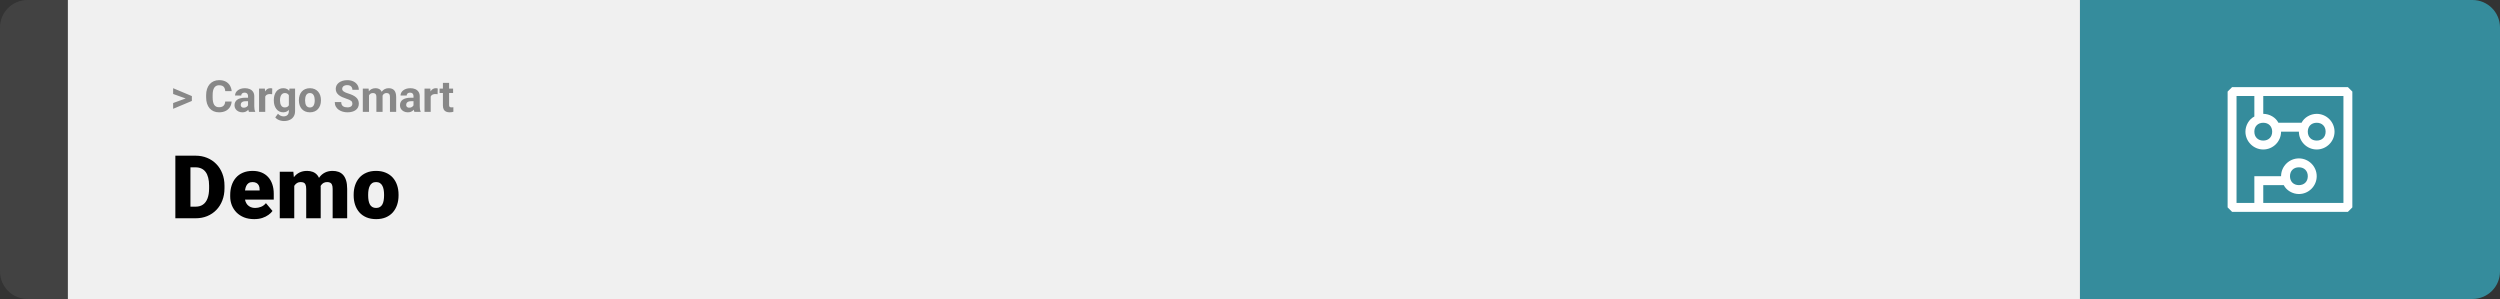 <svg width="1363" height="163" viewBox="0 0 1363 163" fill="none" xmlns="http://www.w3.org/2000/svg">
<rect x="0" y="0" width="1363" height="163" fill="#333333" stroke="none"/>
<path d="M0 15C0 6.716 6.716 0 15 0H37V163H15C6.716 163 0 156.284 0 148V15Z" fill="#424242"/>
<rect width="1097" height="163" transform="translate(37)" fill="#F0F0F0"/>
<path d="M101.906 53.922L94.394 51.238V48.086L104.602 52.375V54.637L101.906 53.922ZM94.394 56.172L101.918 53.43L104.602 52.785V55.035L94.394 59.324V56.172ZM122.789 55.34H126.293C126.223 56.488 125.906 57.508 125.344 58.398C124.789 59.289 124.012 59.984 123.012 60.484C122.02 60.984 120.824 61.234 119.426 61.234C118.332 61.234 117.352 61.047 116.484 60.672C115.617 60.289 114.875 59.742 114.258 59.031C113.648 58.32 113.184 57.461 112.863 56.453C112.543 55.445 112.383 54.316 112.383 53.066V51.883C112.383 50.633 112.547 49.504 112.875 48.496C113.211 47.48 113.688 46.617 114.305 45.906C114.93 45.195 115.676 44.648 116.543 44.266C117.41 43.883 118.379 43.691 119.449 43.691C120.871 43.691 122.07 43.949 123.047 44.465C124.031 44.98 124.793 45.691 125.332 46.598C125.879 47.504 126.207 48.535 126.316 49.691H122.801C122.762 49.004 122.625 48.422 122.391 47.945C122.156 47.461 121.801 47.098 121.324 46.855C120.855 46.605 120.23 46.48 119.449 46.48C118.863 46.48 118.352 46.59 117.914 46.809C117.477 47.027 117.109 47.359 116.812 47.805C116.516 48.25 116.293 48.812 116.145 49.492C116.004 50.164 115.934 50.953 115.934 51.859V53.066C115.934 53.949 116 54.727 116.133 55.398C116.266 56.062 116.469 56.625 116.742 57.086C117.023 57.539 117.383 57.883 117.82 58.117C118.266 58.344 118.801 58.457 119.426 58.457C120.16 58.457 120.766 58.34 121.242 58.105C121.719 57.871 122.082 57.523 122.332 57.062C122.59 56.602 122.742 56.027 122.789 55.34ZM135.234 58.141V52.492C135.234 52.086 135.168 51.738 135.035 51.449C134.902 51.152 134.695 50.922 134.414 50.758C134.141 50.594 133.785 50.512 133.348 50.512C132.973 50.512 132.648 50.578 132.375 50.711C132.102 50.836 131.891 51.02 131.742 51.262C131.594 51.496 131.52 51.773 131.52 52.094H128.145C128.145 51.555 128.27 51.043 128.52 50.559C128.77 50.074 129.133 49.648 129.609 49.281C130.086 48.906 130.652 48.613 131.309 48.402C131.973 48.191 132.715 48.086 133.535 48.086C134.52 48.086 135.395 48.25 136.16 48.578C136.926 48.906 137.527 49.398 137.965 50.055C138.41 50.711 138.633 51.531 138.633 52.516V57.941C138.633 58.637 138.676 59.207 138.762 59.652C138.848 60.09 138.973 60.473 139.137 60.801V61H135.727C135.562 60.656 135.438 60.227 135.352 59.711C135.273 59.188 135.234 58.664 135.234 58.141ZM135.68 53.277L135.703 55.188H133.816C133.371 55.188 132.984 55.238 132.656 55.34C132.328 55.441 132.059 55.586 131.848 55.773C131.637 55.953 131.48 56.164 131.379 56.406C131.285 56.648 131.238 56.914 131.238 57.203C131.238 57.492 131.305 57.754 131.438 57.988C131.57 58.215 131.762 58.395 132.012 58.527C132.262 58.652 132.555 58.715 132.891 58.715C133.398 58.715 133.84 58.613 134.215 58.41C134.59 58.207 134.879 57.957 135.082 57.66C135.293 57.363 135.402 57.082 135.41 56.816L136.301 58.246C136.176 58.566 136.004 58.898 135.785 59.242C135.574 59.586 135.305 59.91 134.977 60.215C134.648 60.512 134.254 60.758 133.793 60.953C133.332 61.141 132.785 61.234 132.152 61.234C131.348 61.234 130.617 61.074 129.961 60.754C129.312 60.426 128.797 59.977 128.414 59.406C128.039 58.828 127.852 58.172 127.852 57.438C127.852 56.773 127.977 56.184 128.227 55.668C128.477 55.152 128.844 54.719 129.328 54.367C129.82 54.008 130.434 53.738 131.168 53.559C131.902 53.371 132.754 53.277 133.723 53.277H135.68ZM144.609 51.086V61H141.234V48.32H144.41L144.609 51.086ZM148.43 48.238L148.371 51.367C148.207 51.344 148.008 51.324 147.773 51.309C147.547 51.285 147.34 51.273 147.152 51.273C146.676 51.273 146.262 51.336 145.91 51.461C145.566 51.578 145.277 51.754 145.043 51.988C144.816 52.223 144.645 52.508 144.527 52.844C144.418 53.18 144.355 53.562 144.34 53.992L143.66 53.781C143.66 52.961 143.742 52.207 143.906 51.52C144.07 50.824 144.309 50.219 144.621 49.703C144.941 49.188 145.332 48.789 145.793 48.508C146.254 48.227 146.781 48.086 147.375 48.086C147.562 48.086 147.754 48.102 147.949 48.133C148.145 48.156 148.305 48.191 148.43 48.238ZM157.816 48.32H160.875V60.578C160.875 61.734 160.617 62.715 160.102 63.52C159.594 64.332 158.883 64.945 157.969 65.359C157.055 65.781 155.992 65.992 154.781 65.992C154.25 65.992 153.688 65.922 153.094 65.781C152.508 65.641 151.945 65.422 151.406 65.125C150.875 64.828 150.43 64.453 150.07 64L151.559 62.008C151.949 62.461 152.402 62.812 152.918 63.062C153.434 63.32 154.004 63.449 154.629 63.449C155.238 63.449 155.754 63.336 156.176 63.109C156.598 62.891 156.922 62.566 157.148 62.137C157.375 61.715 157.488 61.203 157.488 60.602V51.25L157.816 48.32ZM149.285 54.812V54.566C149.285 53.598 149.402 52.719 149.637 51.93C149.879 51.133 150.219 50.449 150.656 49.879C151.102 49.309 151.641 48.867 152.273 48.555C152.906 48.242 153.621 48.086 154.418 48.086C155.262 48.086 155.969 48.242 156.539 48.555C157.109 48.867 157.578 49.312 157.945 49.891C158.312 50.461 158.598 51.137 158.801 51.918C159.012 52.691 159.176 53.539 159.293 54.461V55C159.176 55.883 159 56.703 158.766 57.461C158.531 58.219 158.223 58.883 157.84 59.453C157.457 60.016 156.98 60.453 156.41 60.766C155.848 61.078 155.176 61.234 154.395 61.234C153.613 61.234 152.906 61.074 152.273 60.754C151.648 60.434 151.113 59.984 150.668 59.406C150.223 58.828 149.879 58.148 149.637 57.367C149.402 56.586 149.285 55.734 149.285 54.812ZM152.66 54.566V54.812C152.66 55.336 152.711 55.824 152.812 56.277C152.914 56.73 153.07 57.133 153.281 57.484C153.5 57.828 153.77 58.098 154.09 58.293C154.418 58.48 154.805 58.574 155.25 58.574C155.867 58.574 156.371 58.445 156.762 58.188C157.152 57.922 157.445 57.559 157.641 57.098C157.836 56.637 157.949 56.105 157.98 55.504V53.969C157.965 53.477 157.898 53.035 157.781 52.645C157.664 52.246 157.5 51.906 157.289 51.625C157.078 51.344 156.805 51.125 156.469 50.969C156.133 50.812 155.734 50.734 155.273 50.734C154.828 50.734 154.441 50.836 154.113 51.039C153.793 51.234 153.523 51.504 153.305 51.848C153.094 52.191 152.934 52.598 152.824 53.066C152.715 53.527 152.66 54.027 152.66 54.566ZM162.961 54.789V54.543C162.961 53.613 163.094 52.758 163.359 51.977C163.625 51.188 164.012 50.504 164.52 49.926C165.027 49.348 165.652 48.898 166.395 48.578C167.137 48.25 167.988 48.086 168.949 48.086C169.91 48.086 170.766 48.25 171.516 48.578C172.266 48.898 172.895 49.348 173.402 49.926C173.918 50.504 174.309 51.188 174.574 51.977C174.84 52.758 174.973 53.613 174.973 54.543V54.789C174.973 55.711 174.84 56.566 174.574 57.355C174.309 58.137 173.918 58.82 173.402 59.406C172.895 59.984 172.27 60.434 171.527 60.754C170.785 61.074 169.934 61.234 168.973 61.234C168.012 61.234 167.156 61.074 166.406 60.754C165.664 60.434 165.035 59.984 164.52 59.406C164.012 58.82 163.625 58.137 163.359 57.355C163.094 56.566 162.961 55.711 162.961 54.789ZM166.336 54.543V54.789C166.336 55.32 166.383 55.816 166.477 56.277C166.57 56.738 166.719 57.145 166.922 57.496C167.133 57.84 167.406 58.109 167.742 58.305C168.078 58.5 168.488 58.598 168.973 58.598C169.441 58.598 169.844 58.5 170.18 58.305C170.516 58.109 170.785 57.84 170.988 57.496C171.191 57.145 171.34 56.738 171.434 56.277C171.535 55.816 171.586 55.32 171.586 54.789V54.543C171.586 54.027 171.535 53.543 171.434 53.09C171.34 52.629 171.188 52.223 170.977 51.871C170.773 51.512 170.504 51.23 170.168 51.027C169.832 50.824 169.426 50.723 168.949 50.723C168.473 50.723 168.066 50.824 167.73 51.027C167.402 51.23 167.133 51.512 166.922 51.871C166.719 52.223 166.57 52.629 166.477 53.09C166.383 53.543 166.336 54.027 166.336 54.543ZM192.117 56.535C192.117 56.23 192.07 55.957 191.977 55.715C191.891 55.465 191.727 55.238 191.484 55.035C191.242 54.824 190.902 54.617 190.465 54.414C190.027 54.211 189.461 54 188.766 53.781C187.992 53.531 187.258 53.25 186.562 52.938C185.875 52.625 185.266 52.262 184.734 51.848C184.211 51.426 183.797 50.938 183.492 50.383C183.195 49.828 183.047 49.184 183.047 48.449C183.047 47.738 183.203 47.094 183.516 46.516C183.828 45.93 184.266 45.43 184.828 45.016C185.391 44.594 186.055 44.27 186.82 44.043C187.594 43.816 188.441 43.703 189.363 43.703C190.621 43.703 191.719 43.93 192.656 44.383C193.594 44.836 194.32 45.457 194.836 46.246C195.359 47.035 195.621 47.938 195.621 48.953H192.129C192.129 48.453 192.023 48.016 191.812 47.641C191.609 47.258 191.297 46.957 190.875 46.738C190.461 46.52 189.938 46.41 189.305 46.41C188.695 46.41 188.188 46.504 187.781 46.691C187.375 46.871 187.07 47.117 186.867 47.43C186.664 47.734 186.562 48.078 186.562 48.461C186.562 48.75 186.633 49.012 186.773 49.246C186.922 49.48 187.141 49.699 187.43 49.902C187.719 50.105 188.074 50.297 188.496 50.477C188.918 50.656 189.406 50.832 189.961 51.004C190.891 51.285 191.707 51.602 192.41 51.953C193.121 52.305 193.715 52.699 194.191 53.137C194.668 53.574 195.027 54.07 195.27 54.625C195.512 55.18 195.633 55.809 195.633 56.512C195.633 57.254 195.488 57.918 195.199 58.504C194.91 59.09 194.492 59.586 193.945 59.992C193.398 60.398 192.746 60.707 191.988 60.918C191.23 61.129 190.383 61.234 189.445 61.234C188.602 61.234 187.77 61.125 186.949 60.906C186.129 60.68 185.383 60.34 184.711 59.887C184.047 59.434 183.516 58.855 183.117 58.152C182.719 57.449 182.52 56.617 182.52 55.656H186.047C186.047 56.188 186.129 56.637 186.293 57.004C186.457 57.371 186.688 57.668 186.984 57.895C187.289 58.121 187.648 58.285 188.062 58.387C188.484 58.488 188.945 58.539 189.445 58.539C190.055 58.539 190.555 58.453 190.945 58.281C191.344 58.109 191.637 57.871 191.824 57.566C192.02 57.262 192.117 56.918 192.117 56.535ZM201.188 50.945V61H197.801V48.32H200.977L201.188 50.945ZM200.719 54.215H199.781C199.781 53.332 199.887 52.52 200.098 51.777C200.316 51.027 200.633 50.379 201.047 49.832C201.469 49.277 201.988 48.848 202.605 48.543C203.223 48.238 203.938 48.086 204.75 48.086C205.312 48.086 205.828 48.172 206.297 48.344C206.766 48.508 207.168 48.77 207.504 49.129C207.848 49.48 208.113 49.941 208.301 50.512C208.488 51.074 208.582 51.75 208.582 52.539V61H205.207V52.914C205.207 52.336 205.129 51.891 204.973 51.578C204.816 51.266 204.594 51.047 204.305 50.922C204.023 50.797 203.684 50.734 203.285 50.734C202.848 50.734 202.465 50.824 202.137 51.004C201.816 51.184 201.551 51.434 201.34 51.754C201.129 52.066 200.973 52.434 200.871 52.855C200.77 53.277 200.719 53.73 200.719 54.215ZM208.266 53.828L207.059 53.98C207.059 53.152 207.16 52.383 207.363 51.672C207.574 50.961 207.883 50.336 208.289 49.797C208.703 49.258 209.215 48.84 209.824 48.543C210.434 48.238 211.137 48.086 211.934 48.086C212.543 48.086 213.098 48.176 213.598 48.355C214.098 48.527 214.523 48.805 214.875 49.188C215.234 49.562 215.508 50.055 215.695 50.664C215.891 51.273 215.988 52.02 215.988 52.902V61H212.602V52.902C212.602 52.316 212.523 51.871 212.367 51.566C212.219 51.254 212 51.039 211.711 50.922C211.43 50.797 211.094 50.734 210.703 50.734C210.297 50.734 209.941 50.816 209.637 50.98C209.332 51.137 209.078 51.355 208.875 51.637C208.672 51.918 208.52 52.246 208.418 52.621C208.316 52.988 208.266 53.391 208.266 53.828ZM225.445 58.141V52.492C225.445 52.086 225.379 51.738 225.246 51.449C225.113 51.152 224.906 50.922 224.625 50.758C224.352 50.594 223.996 50.512 223.559 50.512C223.184 50.512 222.859 50.578 222.586 50.711C222.312 50.836 222.102 51.02 221.953 51.262C221.805 51.496 221.73 51.773 221.73 52.094H218.355C218.355 51.555 218.48 51.043 218.73 50.559C218.98 50.074 219.344 49.648 219.82 49.281C220.297 48.906 220.863 48.613 221.52 48.402C222.184 48.191 222.926 48.086 223.746 48.086C224.73 48.086 225.605 48.25 226.371 48.578C227.137 48.906 227.738 49.398 228.176 50.055C228.621 50.711 228.844 51.531 228.844 52.516V57.941C228.844 58.637 228.887 59.207 228.973 59.652C229.059 60.09 229.184 60.473 229.348 60.801V61H225.938C225.773 60.656 225.648 60.227 225.562 59.711C225.484 59.188 225.445 58.664 225.445 58.141ZM225.891 53.277L225.914 55.188H224.027C223.582 55.188 223.195 55.238 222.867 55.34C222.539 55.441 222.27 55.586 222.059 55.773C221.848 55.953 221.691 56.164 221.59 56.406C221.496 56.648 221.449 56.914 221.449 57.203C221.449 57.492 221.516 57.754 221.648 57.988C221.781 58.215 221.973 58.395 222.223 58.527C222.473 58.652 222.766 58.715 223.102 58.715C223.609 58.715 224.051 58.613 224.426 58.41C224.801 58.207 225.09 57.957 225.293 57.66C225.504 57.363 225.613 57.082 225.621 56.816L226.512 58.246C226.387 58.566 226.215 58.898 225.996 59.242C225.785 59.586 225.516 59.91 225.188 60.215C224.859 60.512 224.465 60.758 224.004 60.953C223.543 61.141 222.996 61.234 222.363 61.234C221.559 61.234 220.828 61.074 220.172 60.754C219.523 60.426 219.008 59.977 218.625 59.406C218.25 58.828 218.062 58.172 218.062 57.438C218.062 56.773 218.188 56.184 218.438 55.668C218.688 55.152 219.055 54.719 219.539 54.367C220.031 54.008 220.645 53.738 221.379 53.559C222.113 53.371 222.965 53.277 223.934 53.277H225.891ZM234.82 51.086V61H231.445V48.32H234.621L234.82 51.086ZM238.641 48.238L238.582 51.367C238.418 51.344 238.219 51.324 237.984 51.309C237.758 51.285 237.551 51.273 237.363 51.273C236.887 51.273 236.473 51.336 236.121 51.461C235.777 51.578 235.488 51.754 235.254 51.988C235.027 52.223 234.855 52.508 234.738 52.844C234.629 53.18 234.566 53.562 234.551 53.992L233.871 53.781C233.871 52.961 233.953 52.207 234.117 51.52C234.281 50.824 234.52 50.219 234.832 49.703C235.152 49.188 235.543 48.789 236.004 48.508C236.465 48.227 236.992 48.086 237.586 48.086C237.773 48.086 237.965 48.102 238.16 48.133C238.355 48.156 238.516 48.191 238.641 48.238ZM247.031 48.32V50.711H239.648V48.32H247.031ZM241.477 45.191H244.852V57.18C244.852 57.547 244.898 57.828 244.992 58.023C245.094 58.219 245.242 58.355 245.438 58.434C245.633 58.504 245.879 58.539 246.176 58.539C246.387 58.539 246.574 58.531 246.738 58.516C246.91 58.492 247.055 58.469 247.172 58.445L247.184 60.93C246.895 61.023 246.582 61.098 246.246 61.152C245.91 61.207 245.539 61.234 245.133 61.234C244.391 61.234 243.742 61.113 243.188 60.871C242.641 60.621 242.219 60.223 241.922 59.676C241.625 59.129 241.477 58.41 241.477 57.52V45.191Z" fill="#888888"/>
<path d="M106.688 119H99.117L99.164 112.672H106.688C108.25 112.672 109.57 112.297 110.648 111.547C111.742 110.797 112.57 109.68 113.133 108.195C113.711 106.695 114 104.852 114 102.664V101.188C114 99.547 113.836 98.109 113.508 96.875C113.195 95.625 112.727 94.586 112.102 93.758C111.477 92.914 110.695 92.281 109.758 91.859C108.836 91.438 107.773 91.227 106.57 91.227H98.977V84.875H106.57C108.883 84.875 111 85.273 112.922 86.07C114.859 86.852 116.531 87.977 117.938 89.445C119.359 90.898 120.453 92.625 121.219 94.625C122 96.609 122.391 98.812 122.391 101.234V102.664C122.391 105.07 122 107.273 121.219 109.273C120.453 111.273 119.367 113 117.961 114.453C116.555 115.906 114.891 117.031 112.969 117.828C111.062 118.609 108.969 119 106.688 119ZM103.828 84.875V119H95.602V84.875H103.828ZM138.586 119.469C136.523 119.469 134.68 119.148 133.055 118.508C131.43 117.852 130.055 116.953 128.93 115.812C127.82 114.672 126.969 113.359 126.375 111.875C125.797 110.391 125.508 108.82 125.508 107.164V106.273C125.508 104.414 125.766 102.695 126.281 101.117C126.797 99.523 127.562 98.133 128.578 96.945C129.594 95.758 130.867 94.836 132.398 94.18C133.93 93.508 135.711 93.172 137.742 93.172C139.539 93.172 141.148 93.461 142.57 94.039C143.992 94.617 145.195 95.445 146.18 96.523C147.18 97.602 147.938 98.906 148.453 100.438C148.984 101.969 149.25 103.688 149.25 105.594V108.805H128.531V103.859H141.539V103.25C141.555 102.406 141.406 101.688 141.094 101.094C140.797 100.5 140.359 100.047 139.781 99.734C139.203 99.422 138.5 99.266 137.672 99.266C136.812 99.266 136.102 99.453 135.539 99.828C134.992 100.203 134.562 100.719 134.25 101.375C133.953 102.016 133.742 102.758 133.617 103.602C133.492 104.445 133.43 105.336 133.43 106.273V107.164C133.43 108.102 133.555 108.953 133.805 109.719C134.07 110.484 134.445 111.141 134.93 111.688C135.43 112.219 136.023 112.633 136.711 112.93C137.414 113.227 138.211 113.375 139.102 113.375C140.18 113.375 141.242 113.172 142.289 112.766C143.336 112.359 144.234 111.688 144.984 110.75L148.57 115.016C148.055 115.75 147.32 116.461 146.367 117.148C145.43 117.836 144.305 118.398 142.992 118.836C141.68 119.258 140.211 119.469 138.586 119.469ZM160.43 99.008V119H152.531V93.641H159.938L160.43 99.008ZM159.469 105.453L157.664 105.5C157.664 103.719 157.875 102.078 158.297 100.578C158.719 99.078 159.344 97.773 160.172 96.664C161 95.555 162.016 94.695 163.219 94.086C164.438 93.477 165.844 93.172 167.438 93.172C168.547 93.172 169.555 93.344 170.461 93.688C171.367 94.016 172.148 94.539 172.805 95.258C173.461 95.961 173.961 96.883 174.305 98.023C174.664 99.148 174.844 100.5 174.844 102.078V119H166.945V103.086C166.945 102.008 166.82 101.195 166.57 100.648C166.336 100.102 165.992 99.734 165.539 99.547C165.086 99.359 164.531 99.266 163.875 99.266C163.188 99.266 162.57 99.422 162.023 99.734C161.477 100.047 161.008 100.484 160.617 101.047C160.242 101.594 159.953 102.242 159.75 102.992C159.562 103.742 159.469 104.562 159.469 105.453ZM173.953 105.453L171.75 105.5C171.75 103.719 171.945 102.078 172.336 100.578C172.742 99.078 173.344 97.773 174.141 96.664C174.953 95.555 175.961 94.695 177.164 94.086C178.367 93.477 179.766 93.172 181.359 93.172C182.516 93.172 183.578 93.344 184.547 93.688C185.516 94.031 186.352 94.586 187.055 95.352C187.758 96.117 188.305 97.133 188.695 98.398C189.086 99.648 189.281 101.195 189.281 103.039V119H181.359V103.039C181.359 101.992 181.234 101.203 180.984 100.672C180.75 100.125 180.406 99.758 179.953 99.57C179.5 99.367 178.961 99.266 178.336 99.266C177.586 99.266 176.938 99.422 176.391 99.734C175.844 100.047 175.383 100.484 175.008 101.047C174.648 101.594 174.383 102.242 174.211 102.992C174.039 103.742 173.953 104.562 173.953 105.453ZM192.82 106.578V106.086C192.82 104.227 193.086 102.516 193.617 100.953C194.148 99.375 194.93 98.008 195.961 96.852C196.992 95.695 198.266 94.797 199.781 94.156C201.297 93.5 203.047 93.172 205.031 93.172C207.031 93.172 208.789 93.5 210.305 94.156C211.836 94.797 213.117 95.695 214.148 96.852C215.18 98.008 215.961 99.375 216.492 100.953C217.023 102.516 217.289 104.227 217.289 106.086V106.578C217.289 108.422 217.023 110.133 216.492 111.711C215.961 113.273 215.18 114.641 214.148 115.812C213.117 116.969 211.844 117.867 210.328 118.508C208.812 119.148 207.062 119.469 205.078 119.469C203.094 119.469 201.336 119.148 199.805 118.508C198.273 117.867 196.992 116.969 195.961 115.812C194.93 114.641 194.148 113.273 193.617 111.711C193.086 110.133 192.82 108.422 192.82 106.578ZM200.719 106.086V106.578C200.719 107.531 200.789 108.422 200.93 109.25C201.07 110.078 201.305 110.805 201.633 111.43C201.961 112.039 202.406 112.516 202.969 112.859C203.531 113.203 204.234 113.375 205.078 113.375C205.906 113.375 206.594 113.203 207.141 112.859C207.703 112.516 208.148 112.039 208.477 111.43C208.805 110.805 209.039 110.078 209.18 109.25C209.32 108.422 209.391 107.531 209.391 106.578V106.086C209.391 105.164 209.32 104.297 209.18 103.484C209.039 102.656 208.805 101.93 208.477 101.305C208.148 100.664 207.703 100.164 207.141 99.805C206.578 99.445 205.875 99.266 205.031 99.266C204.203 99.266 203.508 99.445 202.945 99.805C202.398 100.164 201.961 100.664 201.633 101.305C201.305 101.93 201.07 102.656 200.93 103.484C200.789 104.297 200.719 105.164 200.719 106.086Z" fill="black"/>
<path d="M1134 0H1348C1356.28 0 1363 6.716 1363 15V148C1363 156.284 1356.28 163 1348 163H1134V0Z" fill="#358C9C"/>
<path d="M1280.07 47.5H1216.93L1214.5 49.929V113.071L1216.93 115.5H1280.07L1282.5 113.071V49.929L1280.07 47.5ZM1277.64 110.643H1233.93V100.929H1245.1C1246.56 103.843 1249.96 105.786 1253.36 105.786C1258.7 105.786 1263.07 101.414 1263.07 96.071C1263.07 90.729 1258.7 86.357 1253.36 86.357C1248.01 86.357 1243.64 90.729 1243.64 96.071H1229.07V110.643H1219.36V52.357H1229.07V63.529C1226.16 64.986 1224.21 68.386 1224.21 71.786C1224.21 77.129 1228.59 81.5 1233.93 81.5C1239.27 81.5 1243.64 77.129 1243.64 71.786H1253.36C1253.36 77.129 1257.73 81.5 1263.07 81.5C1268.41 81.5 1272.79 77.129 1272.79 71.786C1272.79 66.443 1268.41 62.071 1263.07 62.071C1259.67 62.071 1256.27 64.014 1254.81 66.929H1242.19C1240.73 64.014 1237.33 62.071 1233.93 62.071V52.357H1277.64V110.643ZM1248.5 96.071C1248.5 93.157 1250.44 91.214 1253.36 91.214C1256.27 91.214 1258.21 93.157 1258.21 96.071C1258.21 98.986 1256.27 100.929 1253.36 100.929C1250.44 100.929 1248.5 98.986 1248.5 96.071ZM1233.93 66.929C1236.84 66.929 1238.79 68.871 1238.79 71.786C1238.79 74.7 1236.84 76.643 1233.93 76.643C1231.01 76.643 1229.07 74.7 1229.07 71.786C1229.07 68.871 1231.01 66.929 1233.93 66.929ZM1263.07 66.929C1265.99 66.929 1267.93 68.871 1267.93 71.786C1267.93 74.7 1265.99 76.643 1263.07 76.643C1260.16 76.643 1258.21 74.7 1258.21 71.786C1258.21 68.871 1260.16 66.929 1263.07 66.929Z" fill="white"/>
</svg>
